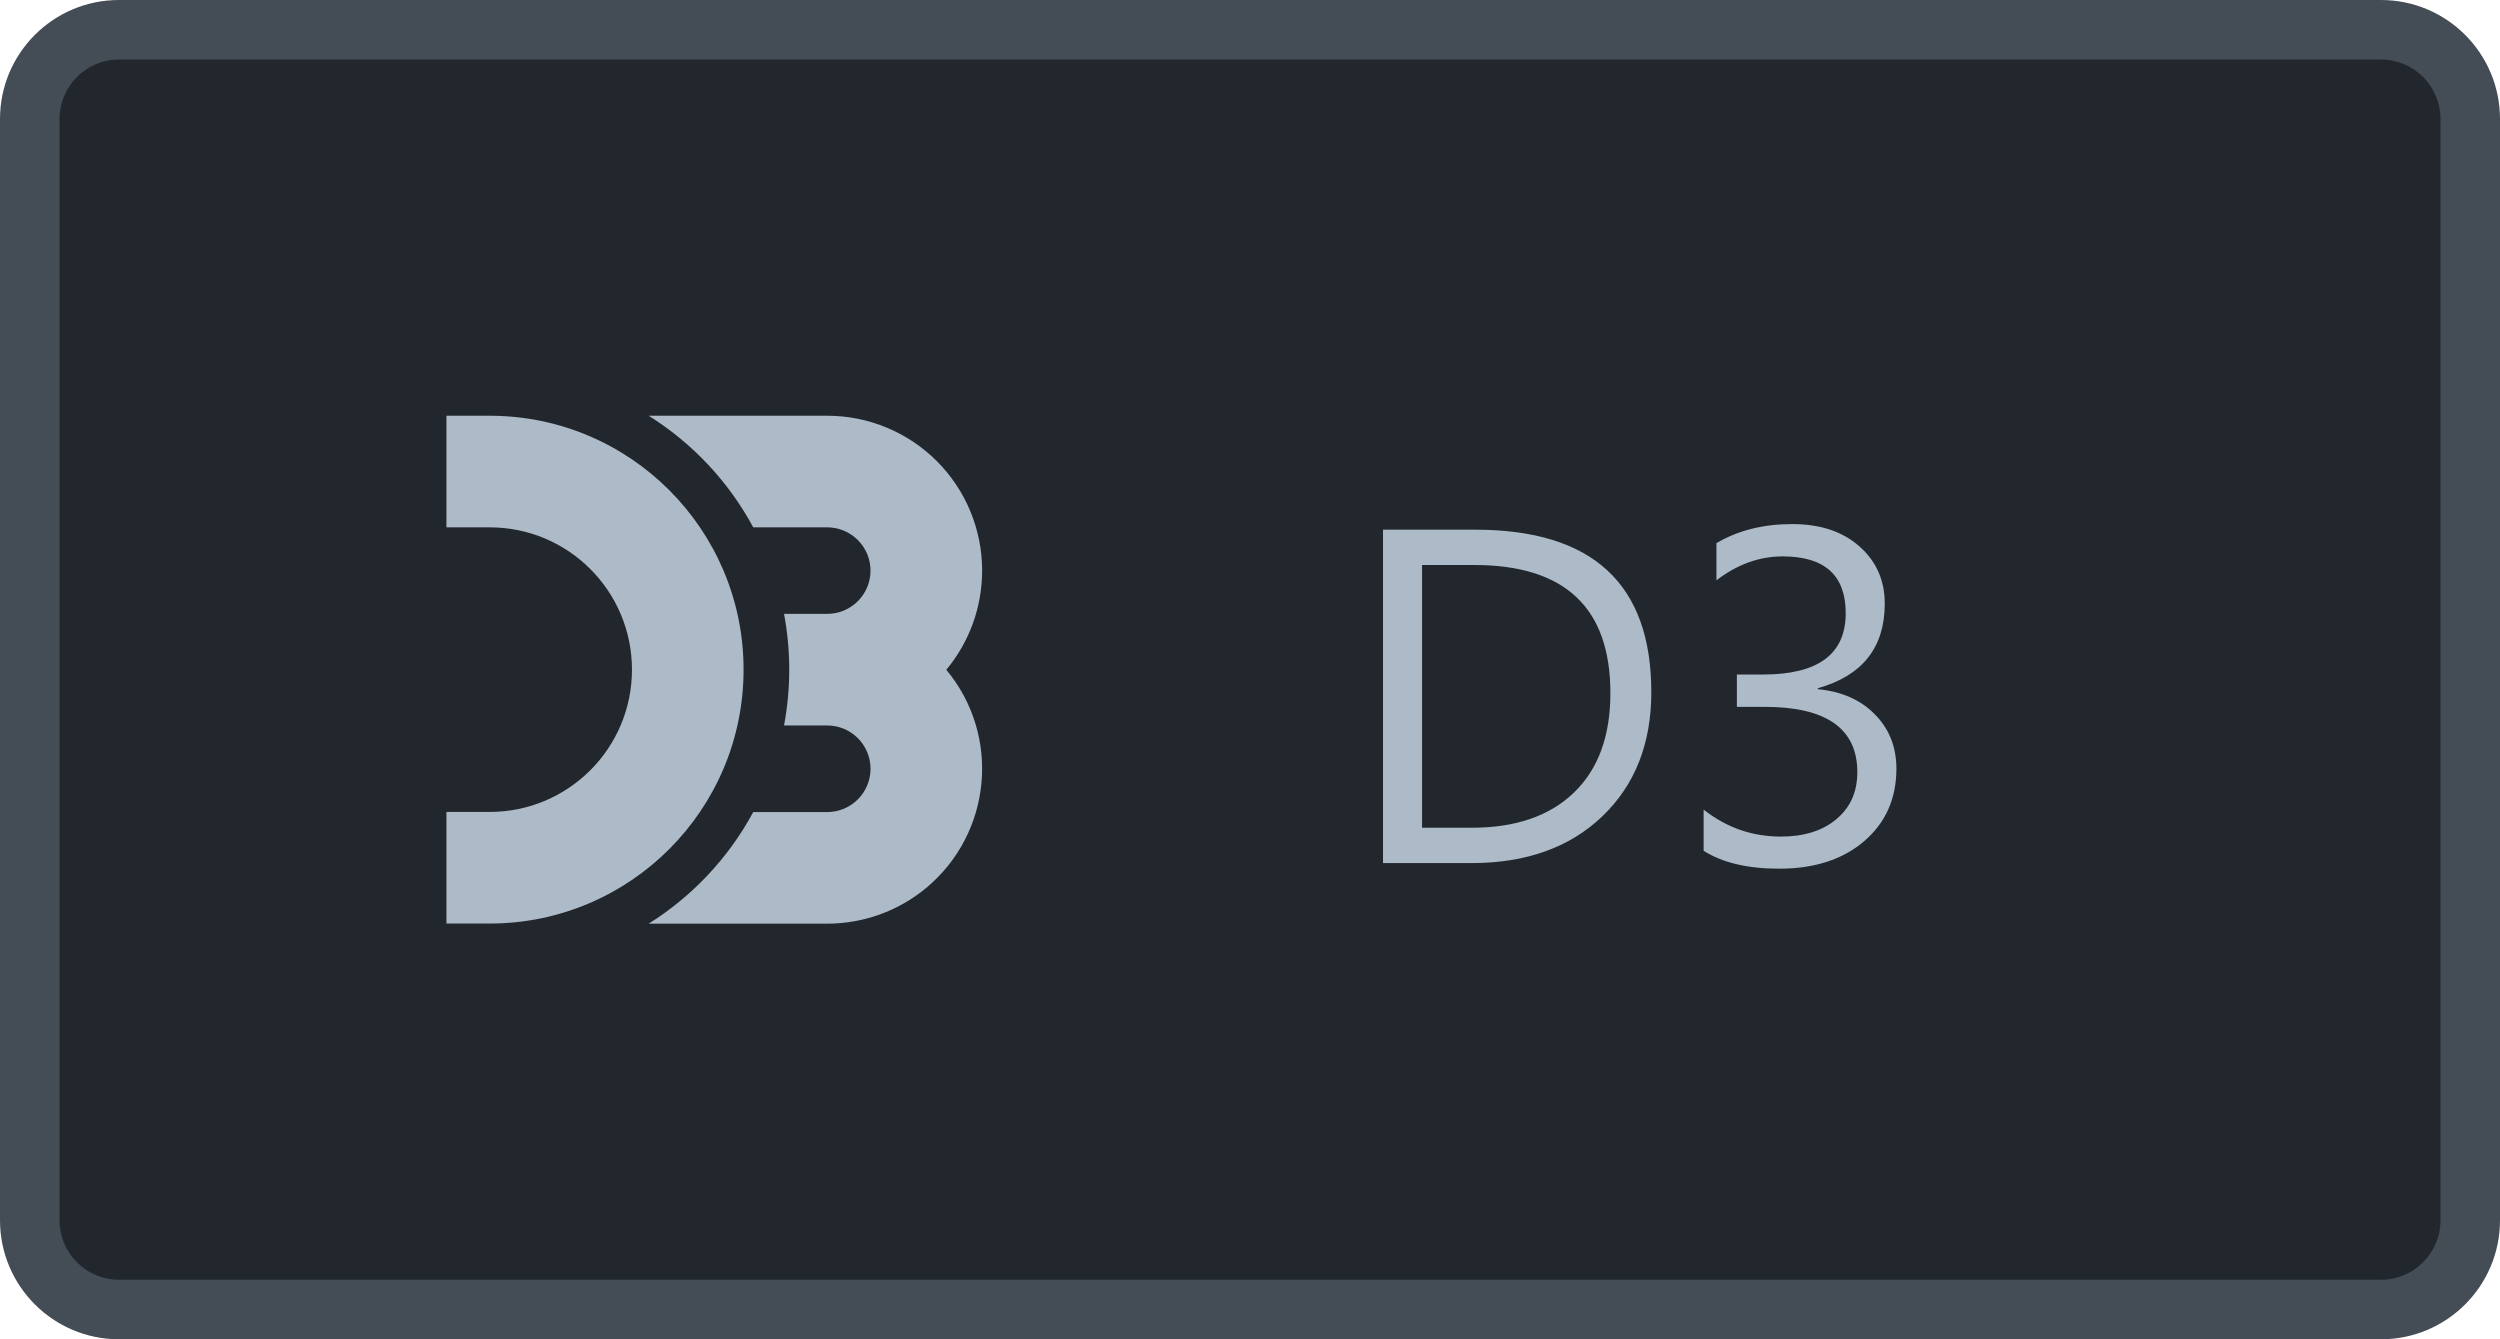 <svg width="84" height="45" viewBox="0 0 84 45" fill="none" xmlns="http://www.w3.org/2000/svg">
<path d="M1 4C1 2.343 2.343 1 4 1H80C81.657 1 83 2.343 83 4V41C83 42.657 81.657 44 80 44H4C2.343 44 1 42.657 1 41V4Z" fill="#22272E"/>
<g clip-path="url(#clip0)">
<path d="M24.984 22.5C24.984 17.789 21.164 13.969 16.453 13.969H15V17.719H16.453C19.096 17.719 21.234 19.86 21.234 22.5C21.234 25.14 19.096 27.281 16.453 27.281H15V31.031H16.453C21.164 31.031 24.984 27.211 24.984 22.5ZM33 19.172C33 18.488 32.865 17.812 32.604 17.18C32.343 16.549 31.959 15.976 31.476 15.492C30.993 15.009 30.419 14.626 29.788 14.365C29.156 14.103 28.48 13.969 27.796 13.969H21.796C23.272 14.894 24.483 16.186 25.309 17.719H27.796C28.181 17.719 28.551 17.872 28.823 18.145C29.096 18.418 29.249 18.787 29.249 19.172C29.249 19.558 29.096 19.928 28.823 20.2C28.551 20.473 28.181 20.626 27.796 20.626H26.343C26.577 21.865 26.577 23.137 26.343 24.376H27.796C28.181 24.376 28.552 24.529 28.824 24.802C29.097 25.075 29.25 25.445 29.25 25.831C29.25 26.216 29.097 26.586 28.824 26.859C28.552 27.132 28.181 27.285 27.796 27.285H25.309C24.482 28.818 23.272 30.11 21.796 31.035H27.796C29.013 31.035 30.19 30.608 31.125 29.831C33.33 27.991 33.636 24.713 31.796 22.505C32.574 21.569 33 20.39 32.999 19.173L33 19.172Z" fill="#ADBAC7"/>
</g>
<path d="M46.469 29V17.797H49.562C53.51 17.797 55.484 19.617 55.484 23.258C55.484 24.987 54.935 26.378 53.836 27.43C52.742 28.477 51.276 29 49.438 29H46.469ZM47.781 18.984V27.812H49.453C50.922 27.812 52.065 27.419 52.883 26.633C53.7 25.846 54.109 24.732 54.109 23.289C54.109 20.419 52.583 18.984 49.531 18.984H47.781ZM57.242 28.586V27.203C58.008 27.807 58.872 28.109 59.836 28.109C60.617 28.109 61.24 27.914 61.703 27.523C62.172 27.133 62.406 26.607 62.406 25.945C62.406 24.482 61.367 23.75 59.289 23.75H58.359V22.664H59.242C61.091 22.664 62.016 21.977 62.016 20.602C62.016 19.331 61.31 18.695 59.898 18.695C59.112 18.695 58.37 18.963 57.672 19.5V18.25C58.391 17.823 59.24 17.609 60.219 17.609C61.161 17.609 61.914 17.859 62.477 18.359C63.044 18.859 63.328 19.5 63.328 20.281C63.328 21.755 62.578 22.703 61.078 23.125V23.156C61.885 23.234 62.526 23.518 63 24.008C63.479 24.492 63.719 25.099 63.719 25.828C63.719 26.833 63.357 27.646 62.633 28.266C61.914 28.88 60.964 29.188 59.781 29.188C58.719 29.188 57.872 28.987 57.242 28.586Z" fill="#ADBAC7"/>
<path d="M4 2H80V0H4V2ZM82 4V41H84V4H82ZM80 43H4V45H80V43ZM2 41V4H0V41H2ZM4 43C2.895 43 2 42.105 2 41H0C0 43.209 1.791 45 4 45V43ZM82 41C82 42.105 81.105 43 80 43V45C82.209 45 84 43.209 84 41H82ZM80 2C81.105 2 82 2.895 82 4H84C84 1.791 82.209 0 80 0V2ZM4 0C1.791 0 0 1.791 0 4H2C2 2.895 2.895 2 4 2V0Z" fill="#444C56"/>
<defs>
<clipPath id="clip0">
<rect width="18" height="18" fill="white" transform="translate(15 13.5)"/>
</clipPath>
</defs>
</svg>
